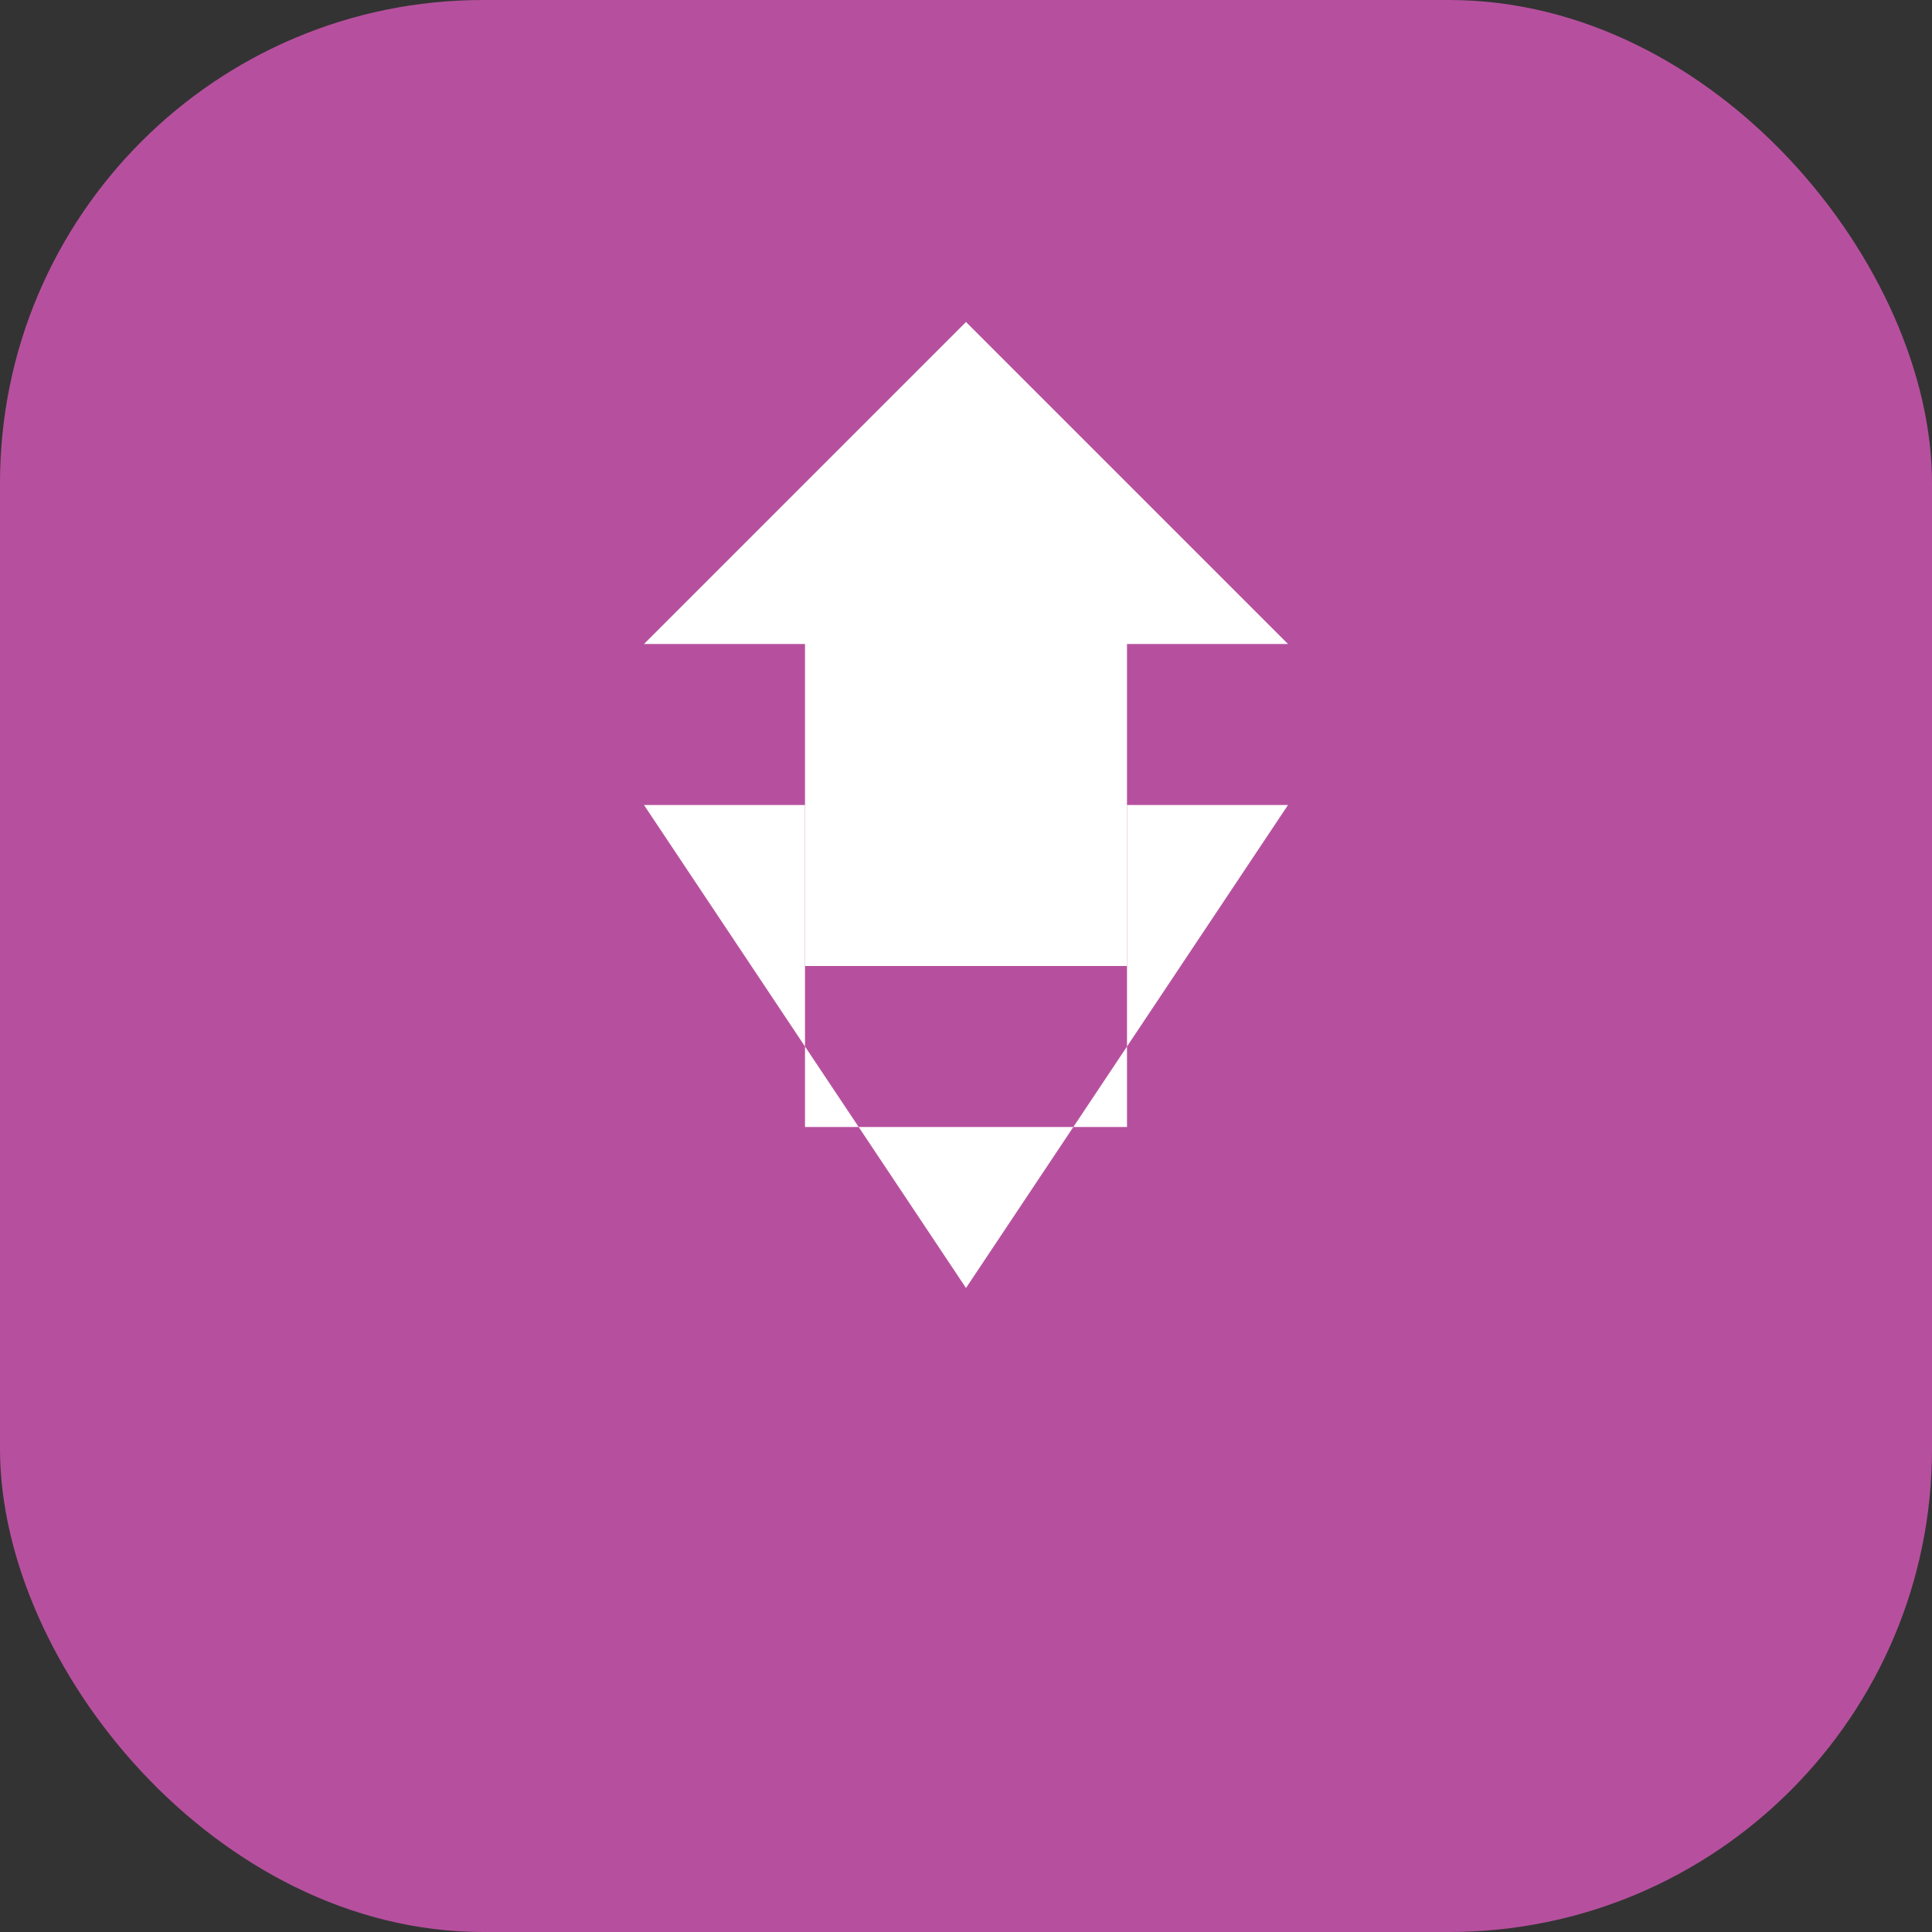 <svg width="48" height="48" viewBox="0 0 48 48" fill="none" xmlns="http://www.w3.org/2000/svg">
  <rect x="0" y="0" width="48" height="48" fill="#333333" stroke="none"/>
  <rect width="48" height="48" rx="12" fill="#B6509E"/>
  <path d="M24 8L32 16H28V24H20V16H16L24 8Z" fill="white"/>
  <path d="M16 20H20V28H28V20H32L24 32L16 20Z" fill="white"/>
</svg>
